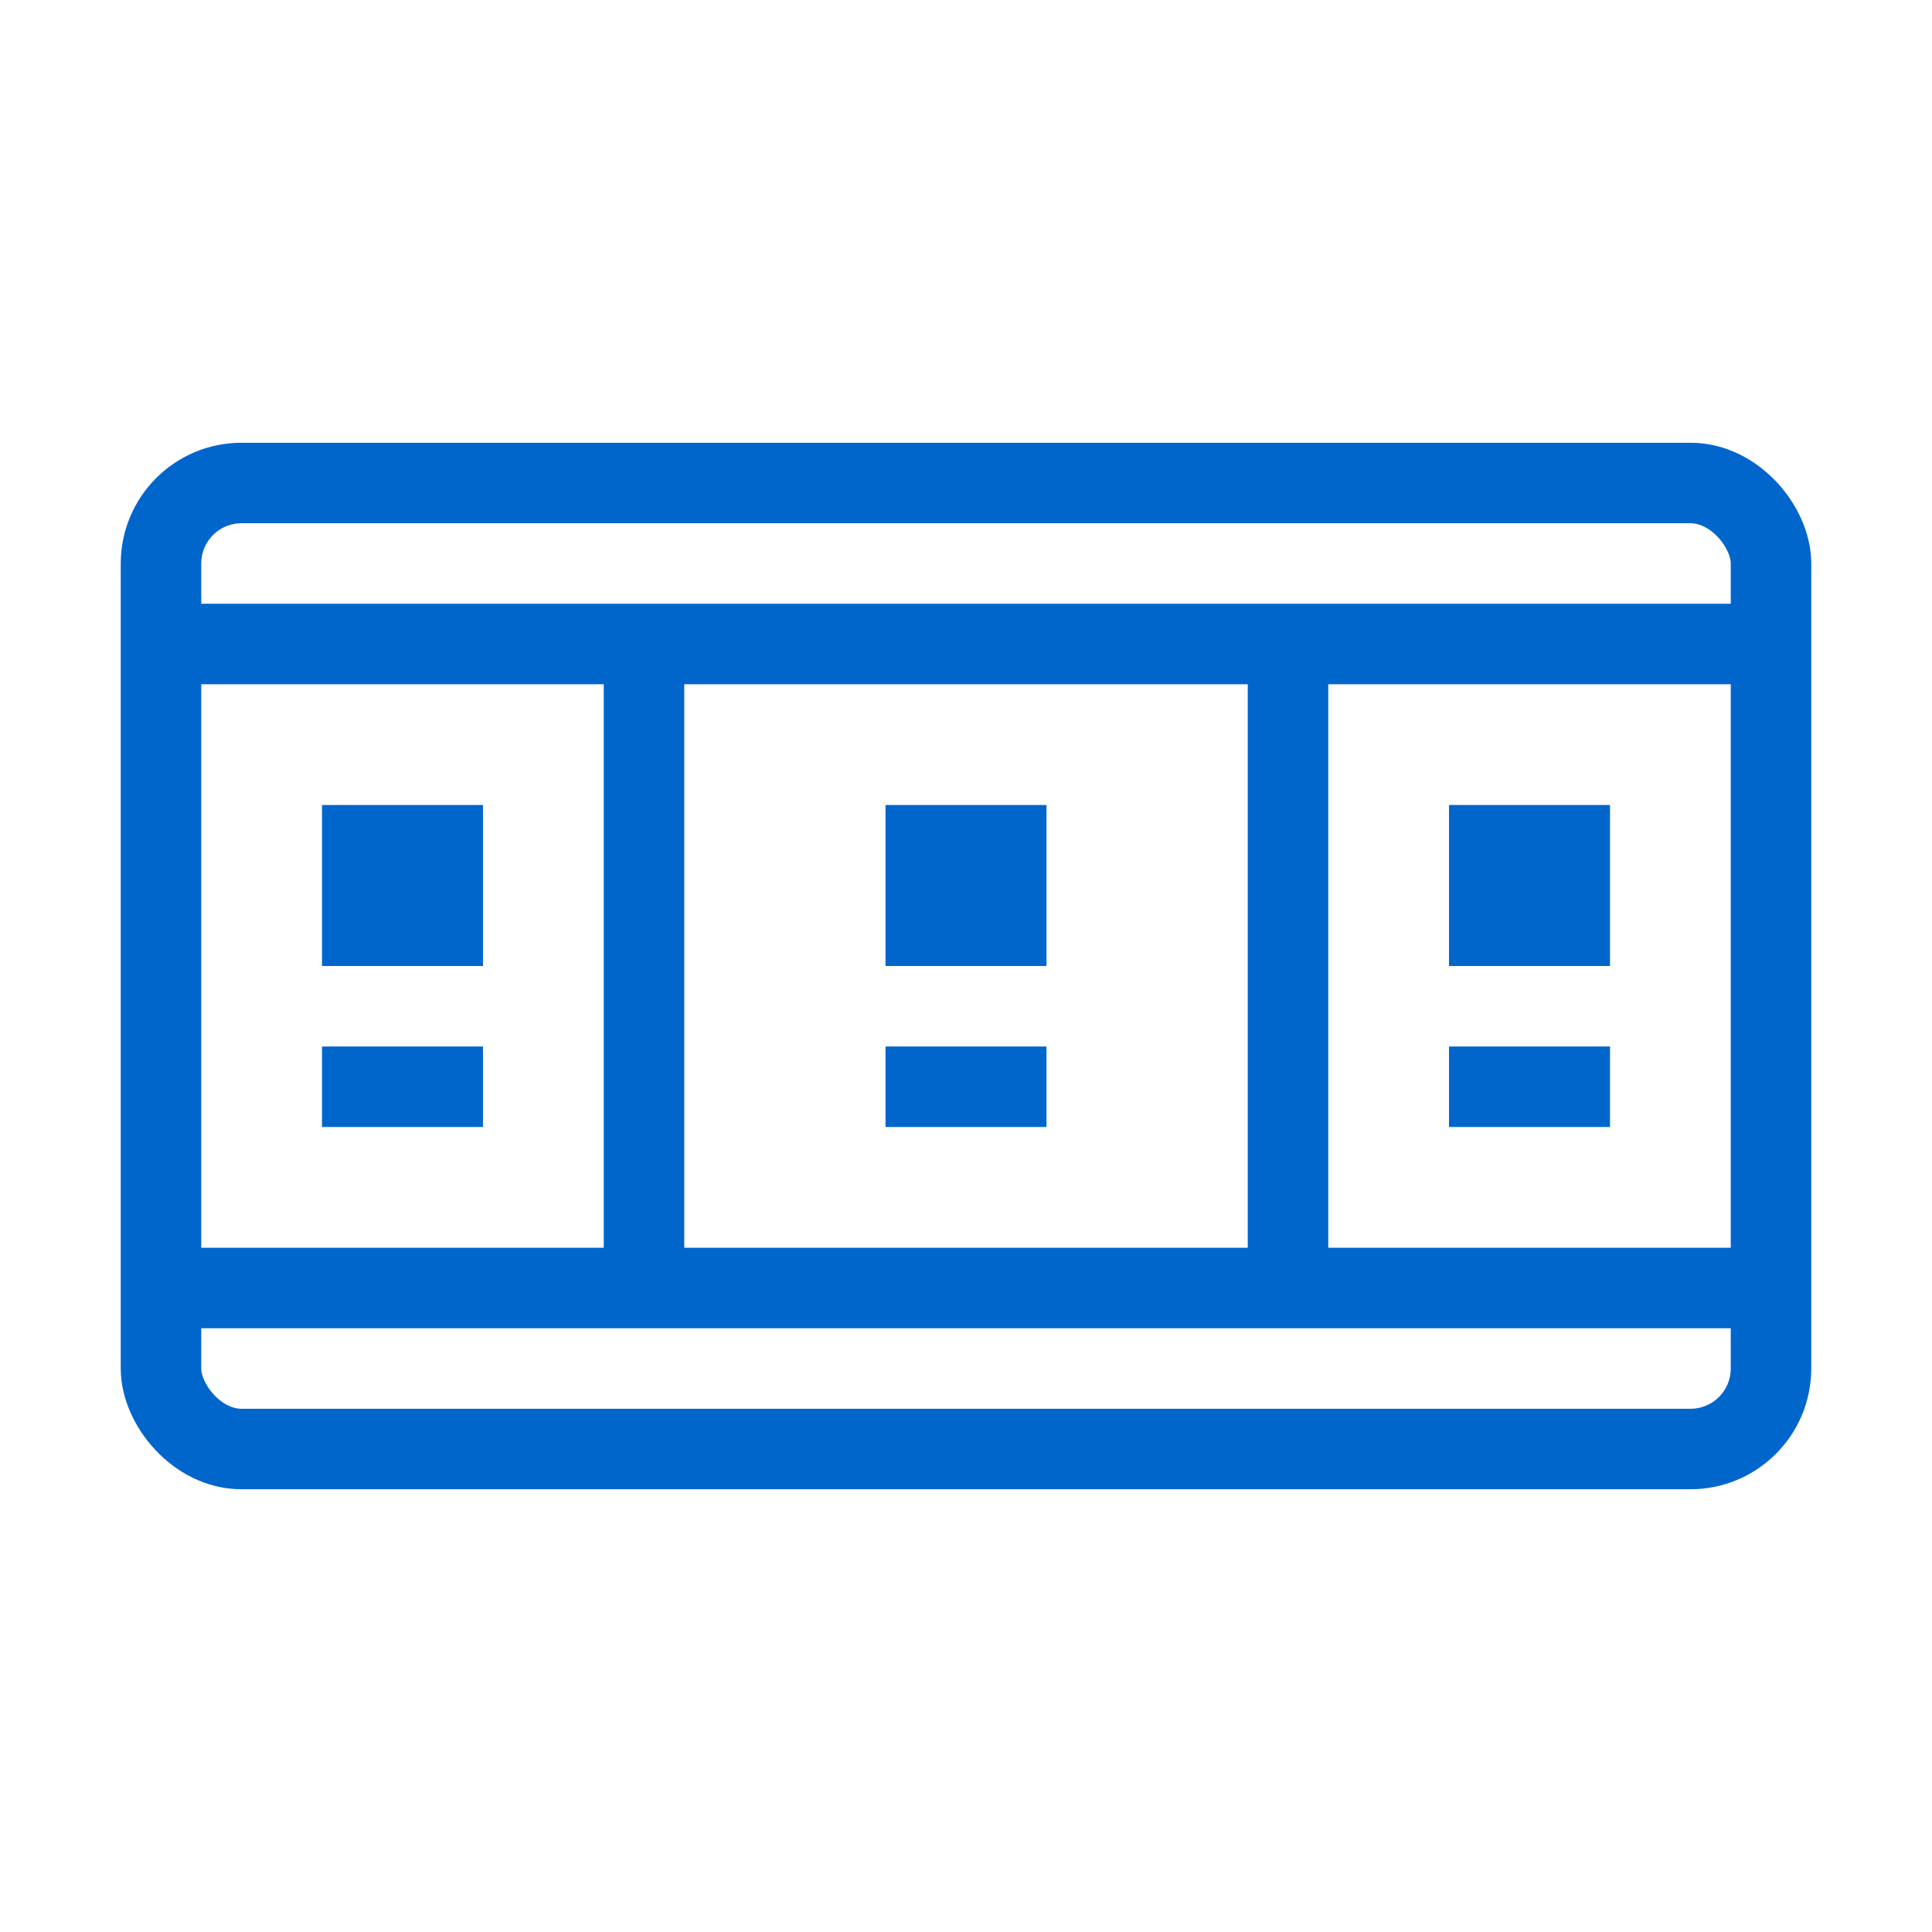 <svg width="48" height="48" viewBox="0 0 48 48" fill="none" xmlns="http://www.w3.org/2000/svg">
    <rect x="4" y="12" width="40" height="24" rx="2" stroke="#0066CC" stroke-width="2"/>
    <path d="M4 16H44" stroke="#0066CC" stroke-width="2"/>
    <path d="M4 32H44" stroke="#0066CC" stroke-width="2"/>
    <path d="M16 16V32" stroke="#0066CC" stroke-width="2"/>
    <path d="M32 16V32" stroke="#0066CC" stroke-width="2"/>
    <rect x="8" y="20" width="4" height="4" fill="#0066CC"/>
    <rect x="8" y="26" width="4" height="2" fill="#0066CC"/>
    <rect x="22" y="20" width="4" height="4" fill="#0066CC"/>
    <rect x="22" y="26" width="4" height="2" fill="#0066CC"/>
    <rect x="36" y="20" width="4" height="4" fill="#0066CC"/>
    <rect x="36" y="26" width="4" height="2" fill="#0066CC"/>
</svg>
